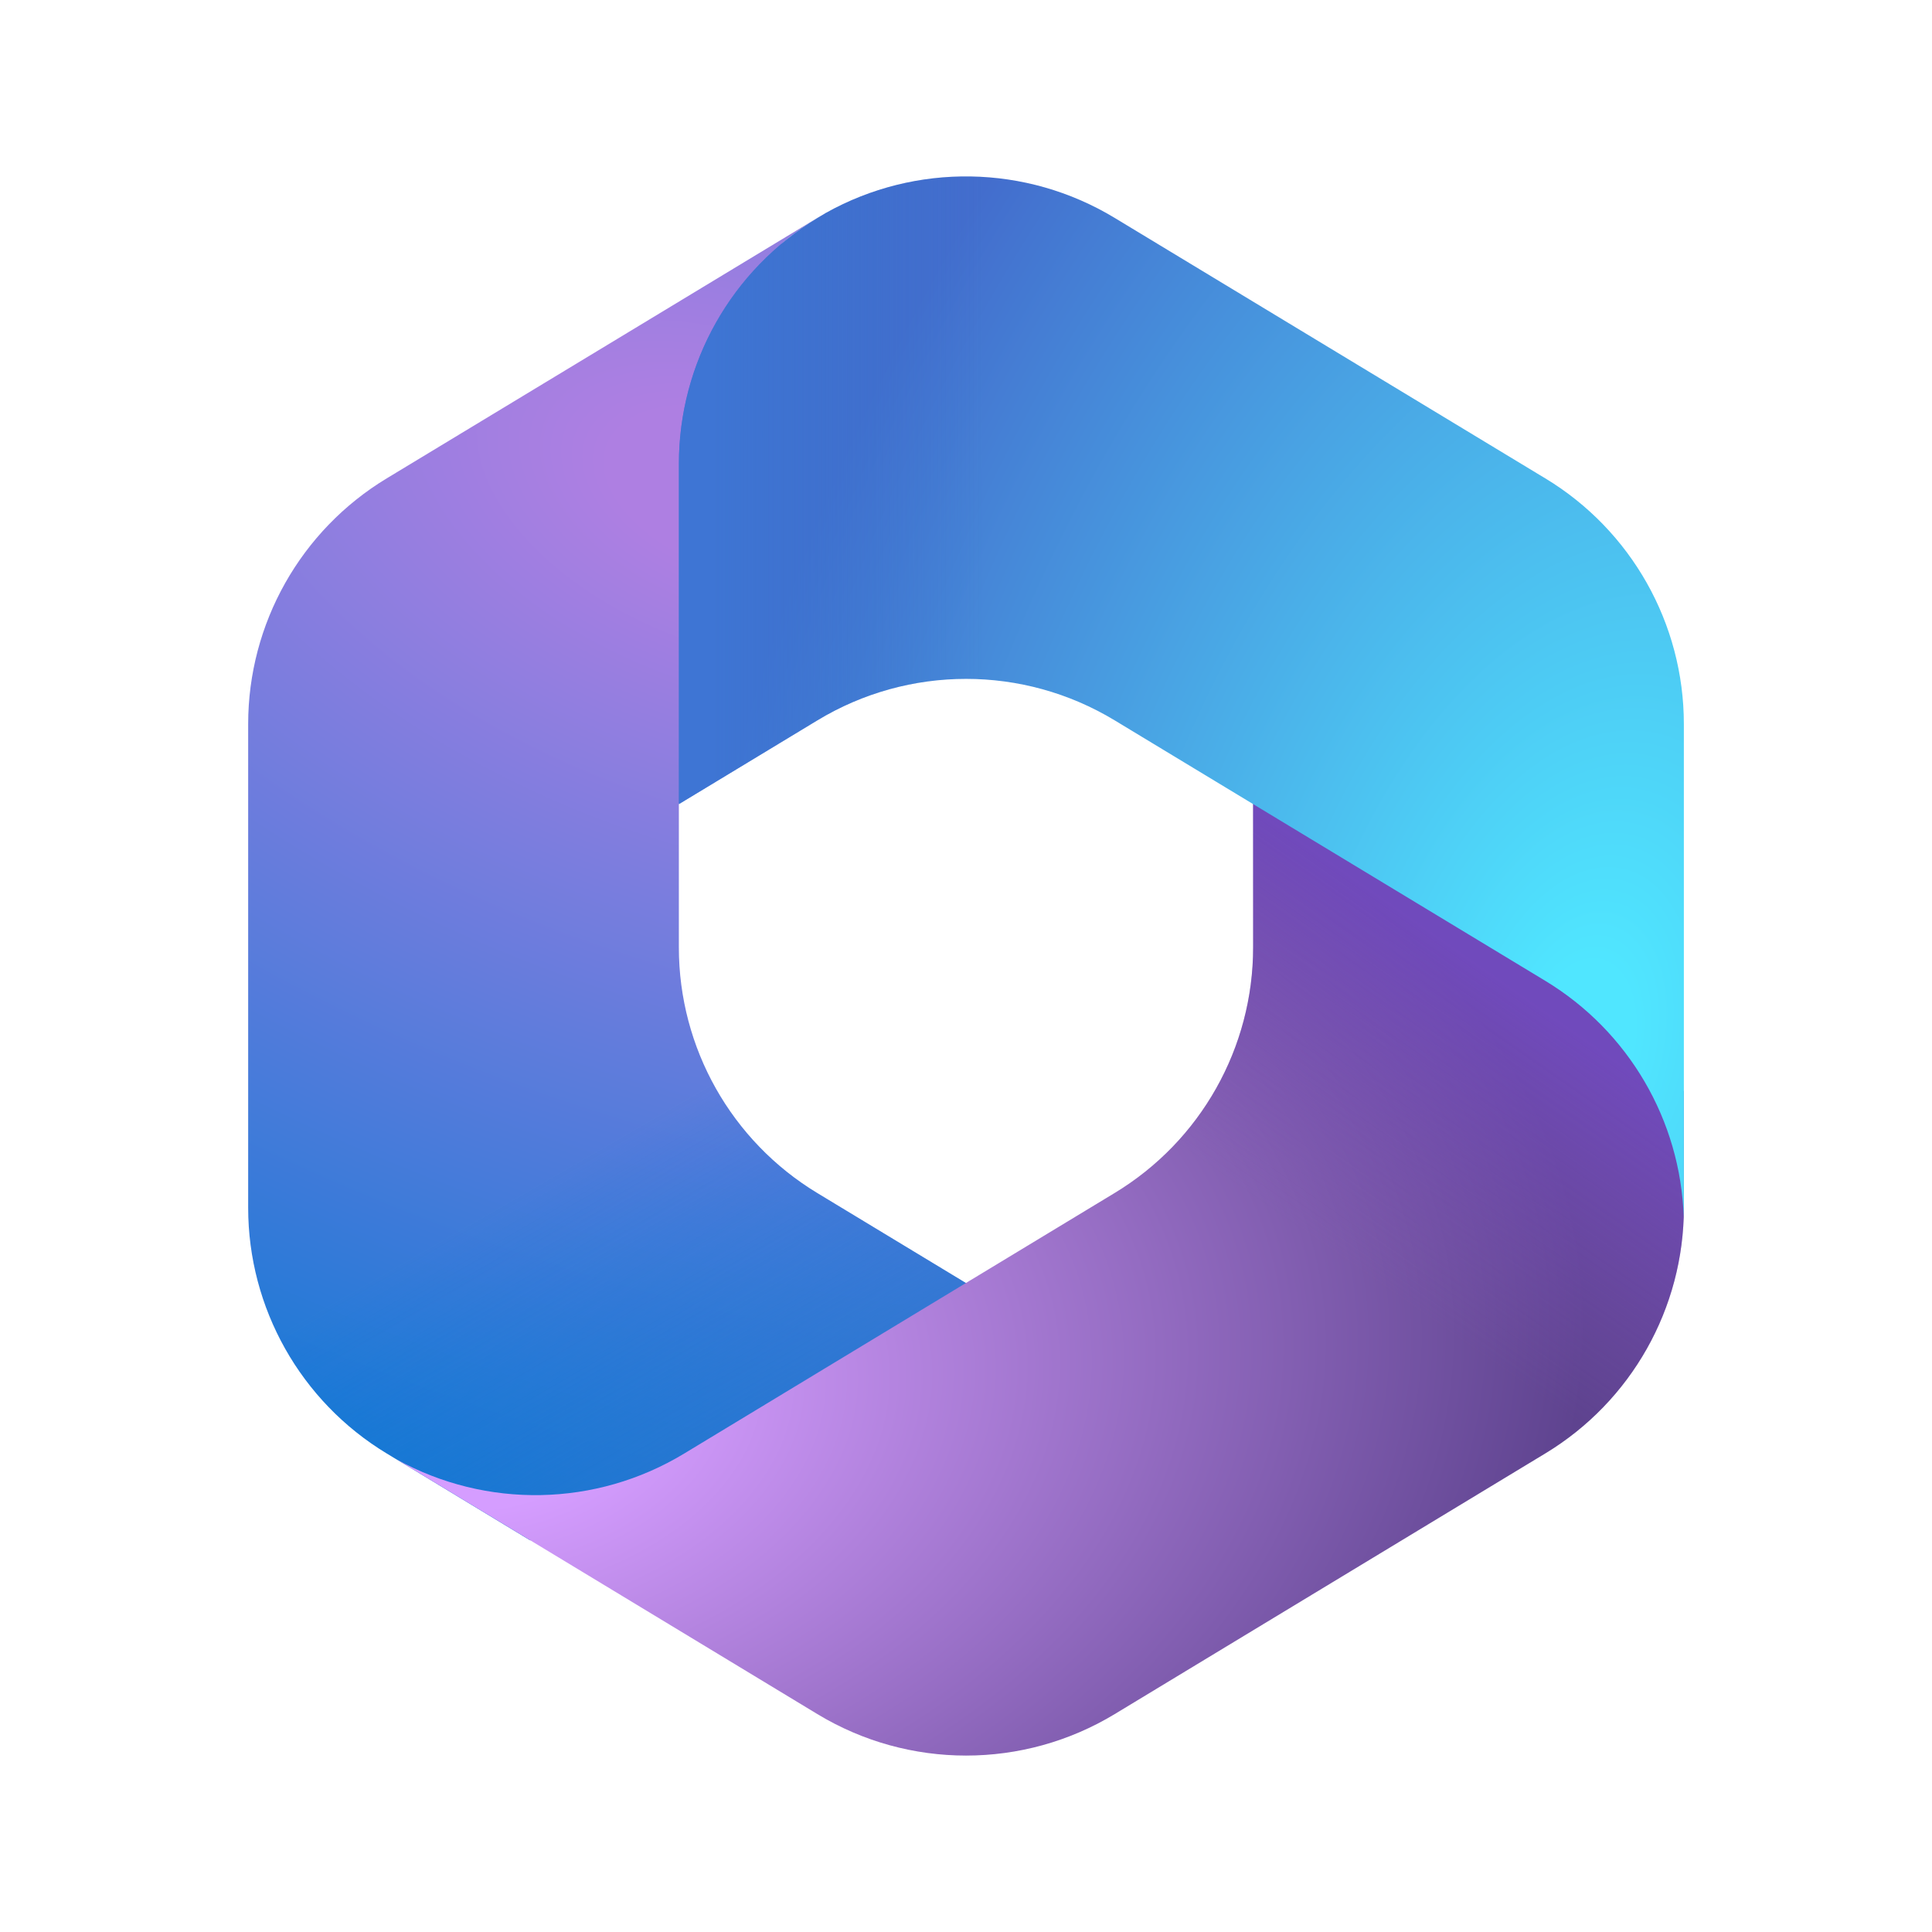 <?xml version="1.0" encoding="UTF-8" standalone="no"?>
<svg
   width="64"
   height="64"
   version="1.1"
   id="svg6"
   sodipodi:docname="microsoft-365.svg"
   inkscape:version="1.3.2 (091e20ef0f, 2023-11-25, custom)"
   xml:space="preserve"
   xmlns:inkscape="http://www.inkscape.org/namespaces/inkscape"
   xmlns:sodipodi="http://sodipodi.sourceforge.net/DTD/sodipodi-0.dtd"
   xmlns:xlink="http://www.w3.org/1999/xlink"
   xmlns="http://www.w3.org/2000/svg"
   xmlns:svg="http://www.w3.org/2000/svg"><defs
     id="defs6"><radialGradient
       id="paint0_radial_2994_8373"
       cx="0"
       cy="0"
       r="1"
       gradientUnits="userSpaceOnUse"
       gradientTransform="matrix(-13.911,37.151,-64.799,-24.264,24.175,16.112)"><stop
         offset="0.064"
         stop-color="#AE7FE2"
         id="stop8" /><stop
         offset="1"
         stop-color="#0078D4"
         id="stop9" /></radialGradient><linearGradient
       id="paint1_linear_2994_8373"
       x1="17.512"
       y1="37.868"
       x2="12.751"
       y2="29.635"
       gradientUnits="userSpaceOnUse"
       gradientTransform="matrix(1.189,0,0,1.189,3.465,3.464)"><stop
         offset="0"
         stop-color="#114A8B"
         id="stop10-3"
         style="stop-color:#2774cc;stop-opacity:1;" /><stop
         offset="1"
         stop-color="#0078D4"
         stop-opacity="0"
         id="stop11-5" /></linearGradient><radialGradient
       id="paint2_radial_2994_8373"
       cx="0"
       cy="0"
       r="1"
       gradientUnits="userSpaceOnUse"
       gradientTransform="matrix(36.524,-5.372,3.549,24.127,15.866,46.684)"><stop
         offset="0.134"
         stop-color="#D59DFF"
         id="stop12-6" /><stop
         offset="1"
         stop-color="#5E438F"
         id="stop13-2" /></radialGradient><linearGradient
       id="paint3_linear_2994_8373"
       x1="40.357"
       y1="25.377"
       x2="35.255"
       y2="32.692"
       gradientUnits="userSpaceOnUse"
       gradientTransform="matrix(1.189,0,0,1.189,3.465,3.464)"><stop
         offset="0"
         stop-color="#493474"
         id="stop14"
         style="stop-color:#7e4fde;stop-opacity:1;" /><stop
         offset="1"
         stop-color="#8C66BA"
         stop-opacity="0"
         id="stop15"
         style="stop-color:#8b5ac7;stop-opacity:0;" /></linearGradient><radialGradient
       id="paint4_radial_2994_8373"
       cx="0"
       cy="0"
       r="1"
       gradientUnits="userSpaceOnUse"
       gradientTransform="matrix(-28.723,-7.283,12.26,-48.353,52.278,34.976)"><stop
         offset="0.058"
         stop-color="#50E6FF"
         id="stop16" /><stop
         offset="1"
         stop-color="#436DCD"
         id="stop17" /></radialGradient><linearGradient
       id="paint5_linear_2994_8373"
       x1="16.976"
       y1="3.057"
       x2="24.487"
       y2="3.057"
       gradientUnits="userSpaceOnUse"><stop
         offset="0"
         stop-color="#2D3F80"
         id="stop18"
         style="stop-color:#3a7bd8;stop-opacity:1;" /><stop
         offset="1"
         stop-color="#436DCD"
         stop-opacity="0"
         id="stop19"
         style="stop-color:#3173ca;stop-opacity:0;" /></linearGradient><radialGradient
       id="paint6_radial_2994_8373"
       cx="0"
       cy="0"
       r="1"
       gradientUnits="userSpaceOnUse"
       gradientTransform="matrix(-31.43,-7.969,13.416,-52.91,54.189,35.256)"><stop
         offset="0.058"
         stop-color="#50E6FF"
         id="stop20" /><stop
         offset="1"
         stop-color="#436DCD"
         id="stop21" /></radialGradient><linearGradient
       inkscape:collect="always"
       xlink:href="#paint5_linear_2994_8373"
       id="linearGradient4"
       gradientUnits="userSpaceOnUse"
       x1="16.976"
       y1="3.057"
       x2="24.487"
       y2="3.057"
       gradientTransform="matrix(1.189,0,0,1.189,3.465,3.464)" /><radialGradient
       id="paint0_radial_2994_8373-9"
       cx="0"
       cy="0"
       r="1"
       gradientUnits="userSpaceOnUse"
       gradientTransform="matrix(-15.222,40.652,-70.906,-26.55,77.723,19.827)"><stop
         offset="0.064"
         stop-color="#AE7FE2"
         id="stop8-1" /><stop
         offset="1"
         stop-color="#0078D4"
         id="stop9-2" /></radialGradient><radialGradient
       id="paint2_radial_2994_8373-7"
       cx="0"
       cy="0"
       r="1"
       gradientUnits="userSpaceOnUse"
       gradientTransform="matrix(39.967,-5.878,3.883,26.401,68.631,53.28)"><stop
         offset="0.134"
         stop-color="#D59DFF"
         id="stop12-6-0" /><stop
         offset="1"
         stop-color="#5E438F"
         id="stop13-2-9" /></radialGradient><radialGradient
       id="paint4_radial_2994_8373-3"
       cx="0"
       cy="0"
       r="1"
       gradientUnits="userSpaceOnUse"
       gradientTransform="matrix(-31.43,-7.969,13.416,-52.91,108.474,40.469)"><stop
         offset="0.058"
         stop-color="#50E6FF"
         id="stop16-6" /><stop
         offset="1"
         stop-color="#436DCD"
         id="stop17-0" /></radialGradient></defs><sodipodi:namedview
     id="namedview6"
     pagecolor="#505050"
     bordercolor="#eeeeee"
     borderopacity="1"
     inkscape:showpageshadow="0"
     inkscape:pageopacity="0"
     inkscape:pagecheckerboard="0"
     inkscape:deskcolor="#505050"
     inkscape:zoom="13.171875"
     inkscape:cx="33.290628"
     inkscape:cy="30.102016"
     inkscape:window-width="1920"
     inkscape:window-height="1012"
     inkscape:window-x="0"
     inkscape:window-y="0"
     inkscape:window-maximized="1"
     inkscape:current-layer="svg6" /><path
     d="M 27.344,7.061 27.077,7.223 C 26.652,7.48 26.252,7.768 25.878,8.082 l 0.771,-0.542 h 6.54 l 1.189,9.003 -5.945,5.945 -5.945,4.132 v 4.765 c 0,3.328 1.739,6.414 4.586,8.137 l 6.258,3.788 -13.222,7.713 H 17.56 L 12.807,48.145 C 9.96,46.422 8.221,43.336 8.221,40.008 V 23.986 c 0,-3.329 1.74,-6.416 4.589,-8.139 L 27.077,7.217 c 0.088,-0.053 0.178,-0.105 0.267,-0.156 z"
     fill="url(#paint0_radial_2994_8373)"
     id="path1"
     style="fill:url(#paint0_radial_2994_8373);stroke-width:1.189" /><path
     d="M 27.344,7.061 27.077,7.223 C 26.652,7.48 26.252,7.768 25.878,8.082 l 0.771,-0.542 h 6.54 l 1.189,9.003 -5.945,5.945 -5.945,4.132 v 4.765 c 0,3.328 1.739,6.414 4.586,8.137 l 6.258,3.788 -13.222,7.713 H 17.56 L 12.807,48.145 C 9.96,46.422 8.221,43.336 8.221,40.008 V 23.986 c 0,-3.329 1.74,-6.416 4.589,-8.139 L 27.077,7.217 c 0.088,-0.053 0.178,-0.105 0.267,-0.156 z"
     fill="url(#paint1_linear_2994_8373)"
     id="path2-3"
     style="fill:url(#paint1_linear_2994_8373);stroke-width:1.189;opacity:0.573" /><path
     d="m 41.512,26.054 v 5.327 c 0,3.328 -1.739,6.414 -4.586,8.137 l -14.267,8.636 c -2.919,1.767 -6.55,1.83 -9.52,0.191 l 13.937,8.436 c 3.028,1.833 6.823,1.833 9.851,0 l 14.267,-8.636 c 2.847,-1.723 4.586,-4.809 4.586,-8.137 V 36.16 L 54.59,34.377 Z"
     fill="url(#paint2_radial_2994_8373)"
     id="path3-6"
     style="fill:url(#paint2_radial_2994_8373);stroke-width:1.189" /><path
     d="m 41.512,26.054 v 5.327 c 0,3.328 -1.739,6.414 -4.586,8.137 l -14.267,8.636 c -2.919,1.767 -6.55,1.83 -9.52,0.191 l 13.937,8.436 c 3.028,1.833 6.823,1.833 9.851,0 l 14.267,-8.636 c 2.847,-1.723 4.586,-4.809 4.586,-8.137 V 36.16 L 54.59,34.377 Z"
     fill="url(#paint3_linear_2994_8373)"
     id="path4-7"
     style="fill:url(#paint3_linear_2994_8373);stroke-width:1.189;opacity:0.573" /><path
     d="M 51.19,15.847 36.923,7.217 C 33.99,5.443 30.338,5.388 27.361,7.052 l -0.283,0.171 c -2.848,1.723 -4.589,4.81 -4.589,8.139 v 11.276 l 4.589,-2.776 c 3.027,-1.831 6.819,-1.831 9.846,0 l 14.267,8.63 c 2.759,1.669 4.479,4.618 4.584,7.827 0.004,-0.104 0.005,-0.207 0.005,-0.312 V 23.986 c 0,-3.329 -1.74,-6.416 -4.589,-8.139 z"
     fill="url(#paint4_radial_2994_8373)"
     id="path5"
     style="fill:url(#paint4_radial_2994_8373);stroke-width:1.189" /><path
     d="M 51.19,15.847 36.923,7.217 C 33.99,5.443 30.338,5.388 27.361,7.052 l -0.283,0.171 c -2.848,1.723 -4.589,4.81 -4.589,8.139 v 11.276 l 4.589,-2.776 c 3.027,-1.831 6.819,-1.831 9.846,0 l 14.267,8.63 c 2.759,1.669 4.479,4.618 4.584,7.827 0.004,-0.104 0.005,-0.207 0.005,-0.312 V 23.986 c 0,-3.329 -1.74,-6.416 -4.589,-8.139 z"
     fill="url(#paint5_linear_2994_8373)"
     id="path6"
     style="fill:url(#linearGradient4);stroke-width:1.189;opacity:0.573" /></svg>
